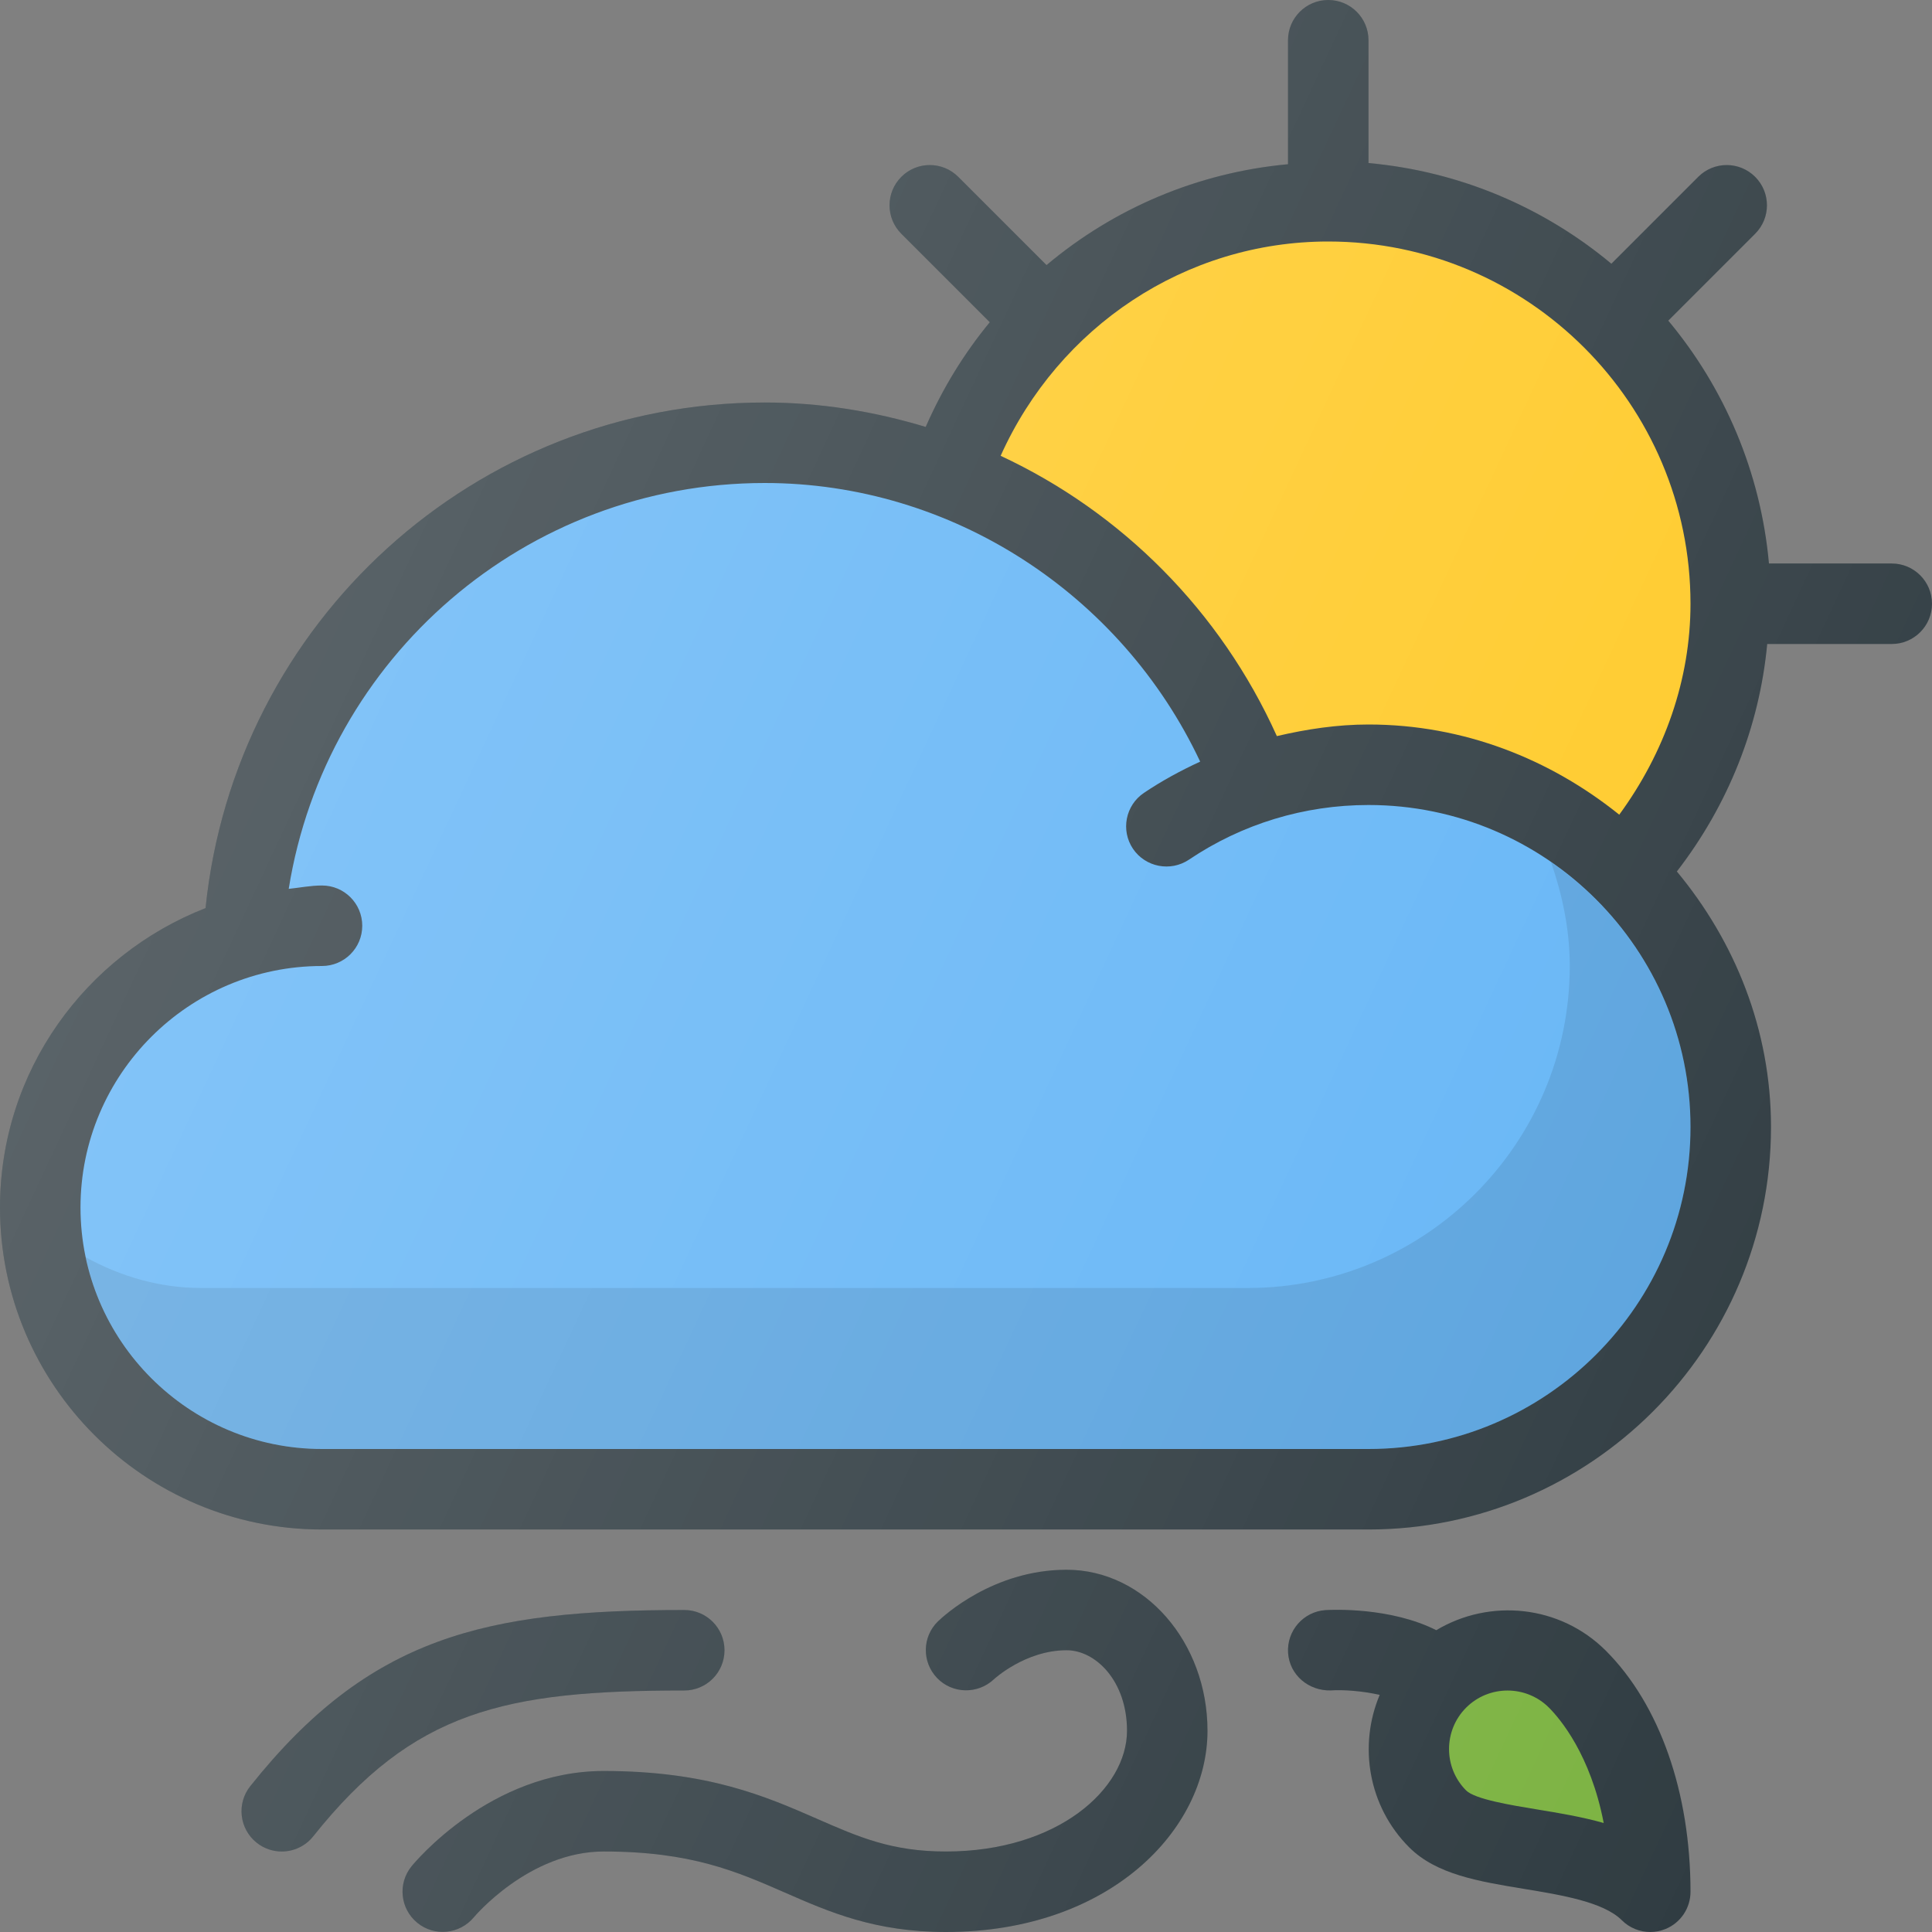 <?xml version="1.0" encoding="iso-8859-1"?>
<!-- Generator: Adobe Illustrator 19.0.0, SVG Export Plug-In . SVG Version: 6.00 Build 0)  -->
<svg version="1.1" id="Capa_1" xmlns="http://www.w3.org/2000/svg" xmlns:xlink="http://www.w3.org/1999/xlink" x="0px" y="0px"
	 viewBox="0 0 512 512" style="enable-background:new 0 0 512 512;" xml:space="preserve">
<rect x="0" y="0" width="512" height="512" fill="#808080" stroke="none"/>
<g>
	<path style="fill:#303C42;" d="M192,437.333c0-5.896-4.771-10.667-10.667-10.667c-52.729,0-83.385,6.99-115.01,46.688
		c-3.667,4.604-2.906,11.323,1.698,14.99c1.969,1.563,4.313,2.323,6.635,2.323c3.135,0,6.25-1.375,8.354-4.021
		C109.51,453.375,133.698,448,181.333,448C187.229,448,192,443.229,192,437.333z"/>
	<path style="fill:#303C42;" d="M282.667,416c-19.427,0-32.646,12.281-34.094,13.677c-4.198,4.073-4.302,10.75-0.26,14.99
		c4.042,4.24,10.781,4.385,15.052,0.385c0.083-0.083,8.354-7.719,19.302-7.719c7.698,0,16,8.156,16,21.333c0,15.385-18.354,32-48,32
		c-14.344,0-23.063-3.813-34.094-8.646c-13.594-5.948-29-12.688-56.573-12.688c-30.063,0-50.104,24.24-50.948,25.271
		c-3.698,4.563-3.01,11.24,1.531,14.958s11.24,3.052,15-1.469c0.146-0.177,14.646-17.427,34.417-17.427
		c23.104,0,35.208,5.292,48.021,10.896C219.74,506.698,231.865,512,250.667,512C294.063,512,320,484.885,320,458.667
		C320,435.135,303.25,416,282.667,416z"/>
	<path style="fill:#303C42;" d="M380.632,432.016c-12.137-6.104-27.299-5.43-29.34-5.328c-5.875,0.396-10.323,5.479-9.938,11.354
		c0.396,5.875,5.448,10.104,11.354,9.938c3.094-0.228,8.293,0.125,12.926,1.185c-5.651,13.41-3.074,29.503,7.824,40.409
		c7.177,7.177,18.448,9.031,30.365,10.99c9.906,1.625,21.125,3.469,25.969,8.313c2.042,2.042,4.771,3.125,7.542,3.125
		c1.375,0,2.76-0.26,4.083-0.813c3.99-1.646,6.583-5.542,6.583-9.854c0-26.323-8.177-49.604-22.427-63.875
		C413.385,425.289,394.785,423.551,380.632,432.016z"/>
</g>
<path style="fill:#7CB342;" d="M407.292,479.51c-6.927-1.135-16.417-2.698-18.75-5.021c-6.042-6.052-6.042-15.896,0-21.948
	c6.031-6.031,15.875-6.052,21.948,0c2.927,2.938,11.01,12.427,14.51,30.573C419.156,481.458,413.052,480.458,407.292,479.51z"/>
<path style="fill:#303C42;" d="M501.333,149.333h-32.54c-2.208-24.35-11.849-46.576-26.682-64.361l23.025-23.025
	c4.167-4.167,4.167-10.917,0-15.083c-4.167-4.167-10.917-4.167-15.083,0l-23.025,23.025c-17.785-14.833-40.01-24.474-64.361-26.682
	v-32.54C362.667,4.771,357.896,0,352,0c-5.896,0-10.667,4.771-10.667,10.667V43.52c-23.99,2.217-46.107,11.703-63.995,26.736
	l-23.391-23.391c-4.167-4.167-10.917-4.167-15.083,0c-4.167,4.167-4.167,10.917,0,15.083l23.445,23.445
	c-6.848,8.302-12.54,17.594-16.986,27.75c-13.656-4.128-27.97-6.477-42.658-6.477c-76.845,0-140.443,58.293-148.191,133.992
	C22.674,253.076,0,283.857,0,320c0,47.052,38.281,85.333,85.333,85.333h277.333c58.813,0,106.667-47.854,106.667-106.667
	c0-25.835-9.605-49.237-24.947-67.716c13.655-17.681,21.885-38.436,23.945-60.284h33.001c5.896,0,10.667-4.771,10.667-10.667
	C512,154.104,507.229,149.333,501.333,149.333z"/>
<path style="fill:#FFCA28;" d="M429.116,215.9c-18.289-14.716-41.204-23.9-66.449-23.9c-8.275,0-16.366,1.224-24.289,3.074
	c-14.939-33.172-41.133-59.332-73.198-74.279C280.576,86.543,314.185,64,352,64c52.938,0,96,43.063,96,96
	C448,180.092,441.141,199.474,429.116,215.9z"/>
<path style="fill:#64B5F6;" d="M448,298.667C448,345.719,409.729,384,362.667,384H85.333c-35.292,0-64-28.708-64-64s28.708-64,64-64
	C91.229,256,96,251.229,96,245.333c0-5.896-4.771-10.667-10.667-10.667c-3.02,0-5.879,0.585-8.819,0.892
	C86.319,174.258,139.288,128,202.667,128c49.551,0,94.474,29.395,115.391,73.837c-5.147,2.374-10.152,5.087-14.911,8.288
	c-4.875,3.292-6.188,9.917-2.896,14.813c3.313,4.885,9.938,6.146,14.813,2.896c14.083-9.49,30.563-14.5,47.604-14.5
	C409.729,213.333,448,251.615,448,298.667z"/>
<path style="opacity:0.1;enable-background:new    ;" d="M411.056,228.51C414.034,237.184,416,246.329,416,256
	c0,47.052-38.271,85.333-85.333,85.333H53.333c-11.142,0-21.469-3.116-30.602-8.142C28.833,362.169,54.566,384,85.333,384h277.333
	C409.729,384,448,345.719,448,298.667C448,269.589,433.332,243.924,411.056,228.51z"/>
<linearGradient id="SVGID_1_" gradientUnits="userSpaceOnUse" x1="-43.878" y1="638.425" x2="-22.992" y2="628.687" gradientTransform="matrix(21.333 0 0 -21.333 996.333 13791.667)">
	<stop  offset="0" style="stop-color:#FFFFFF;stop-opacity:0.2"/>
	<stop  offset="1" style="stop-color:#FFFFFF;stop-opacity:0"/>
</linearGradient>
<path style="fill:url(#SVGID_1_);" d="M192,437.333c0-5.896-4.771-10.667-10.667-10.667c-52.729,0-83.385,6.99-115.01,46.688
	c-3.667,4.604-2.906,11.323,1.698,14.99c1.969,1.563,4.313,2.323,6.635,2.323c3.135,0,6.25-1.375,8.354-4.021
	C109.51,453.375,133.698,448,181.333,448C187.229,448,192,443.229,192,437.333z M282.667,416c-19.427,0-32.646,12.281-34.094,13.677
	c-4.198,4.073-4.302,10.75-0.26,14.99c4.042,4.24,10.781,4.385,15.052,0.385c0.083-0.083,8.354-7.719,19.302-7.719
	c7.698,0,16,8.156,16,21.333c0,15.385-18.354,32-48,32c-14.344,0-23.063-3.813-34.094-8.646c-13.594-5.948-29-12.688-56.573-12.688
	c-30.063,0-50.104,24.24-50.948,25.271c-3.698,4.563-3.01,11.24,1.531,14.958s11.24,3.052,15-1.469
	c0.146-0.177,14.646-17.427,34.417-17.427c23.104,0,35.208,5.292,48.021,10.896C219.74,506.698,231.865,512,250.667,512
	C294.063,512,320,484.885,320,458.667C320,435.135,303.25,416,282.667,416z M380.632,432.016c-12.137-6.104-27.299-5.43-29.34-5.328
	c-5.875,0.396-10.323,5.479-9.938,11.354c0.396,5.875,5.448,10.104,11.354,9.938c3.094-0.228,8.293,0.125,12.926,1.185
	c-5.651,13.41-3.074,29.503,7.824,40.409c7.177,7.177,18.448,9.031,30.365,10.99c9.906,1.625,21.125,3.469,25.969,8.313
	c2.042,2.042,4.771,3.125,7.542,3.125c1.375,0,2.76-0.26,4.083-0.813c3.99-1.646,6.583-5.542,6.583-9.854
	c0-26.323-8.177-49.604-22.427-63.875C413.385,425.289,394.785,423.551,380.632,432.016z M501.333,149.333h-32.54
	c-2.208-24.35-11.849-46.576-26.682-64.361l23.025-23.025c4.167-4.167,4.167-10.917,0-15.083c-4.167-4.167-10.917-4.167-15.083,0
	l-23.025,23.025c-17.785-14.833-40.01-24.474-64.361-26.682v-32.54C362.667,4.771,357.896,0,352,0
	c-5.896,0-10.667,4.771-10.667,10.667V43.52c-23.99,2.217-46.107,11.703-63.995,26.736l-23.391-23.391
	c-4.167-4.167-10.917-4.167-15.083,0c-4.167,4.167-4.167,10.917,0,15.083l23.445,23.445c-6.848,8.302-12.54,17.594-16.986,27.75
	c-13.656-4.128-27.97-6.477-42.658-6.477c-76.845,0-140.443,58.293-148.191,133.992C22.674,253.076,0,283.857,0,320
	c0,47.052,38.281,85.333,85.333,85.333h277.333c58.813,0,106.667-47.854,106.667-106.667c0-25.835-9.605-49.237-24.947-67.716
	c13.655-17.681,21.885-38.436,23.945-60.284h33.001c5.896,0,10.667-4.771,10.667-10.667
	C512,154.104,507.229,149.333,501.333,149.333z"/>
<g>
</g>
<g>
</g>
<g>
</g>
<g>
</g>
<g>
</g>
<g>
</g>
<g>
</g>
<g>
</g>
<g>
</g>
<g>
</g>
<g>
</g>
<g>
</g>
<g>
</g>
<g>
</g>
<g>
</g>
</svg>
